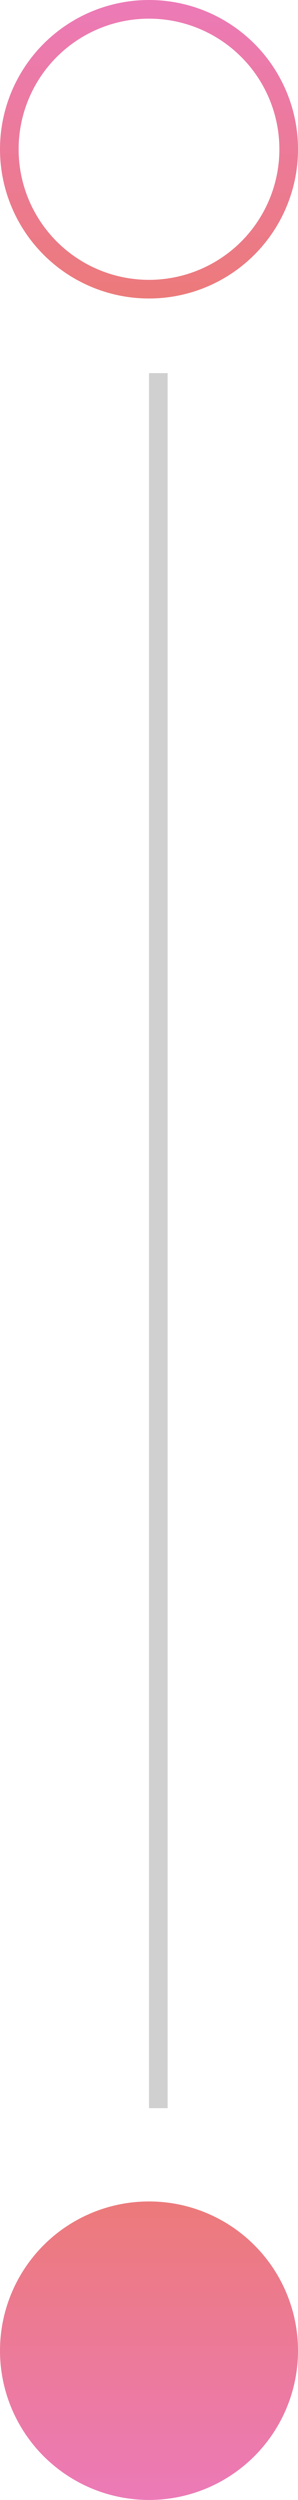 <svg width="16" height="134" viewBox="0 0 16 134" fill="none" xmlns="http://www.w3.org/2000/svg">
<circle cx="8" cy="8" r="7.5" stroke="url(#paint0_linear_0_1)"/>
<circle cx="8" cy="126" r="8" fill="url(#paint1_linear_0_1)"/>
<line x1="8.5" y1="20" x2="8.5" y2="113" stroke="#D0D0D0"/>
<defs>
<linearGradient id="paint0_linear_0_1" x1="8" y1="0" x2="8" y2="16" gradientUnits="userSpaceOnUse">
<stop stop-color="#EC7AB7"/>
<stop offset="1" stop-color="#EC7A7A"/>
</linearGradient>
<linearGradient id="paint1_linear_0_1" x1="8" y1="118" x2="8" y2="134" gradientUnits="userSpaceOnUse">
<stop stop-color="#EC7A7A"/>
<stop offset="1" stop-color="#EC7AB7"/>
</linearGradient>
</defs>
</svg>
